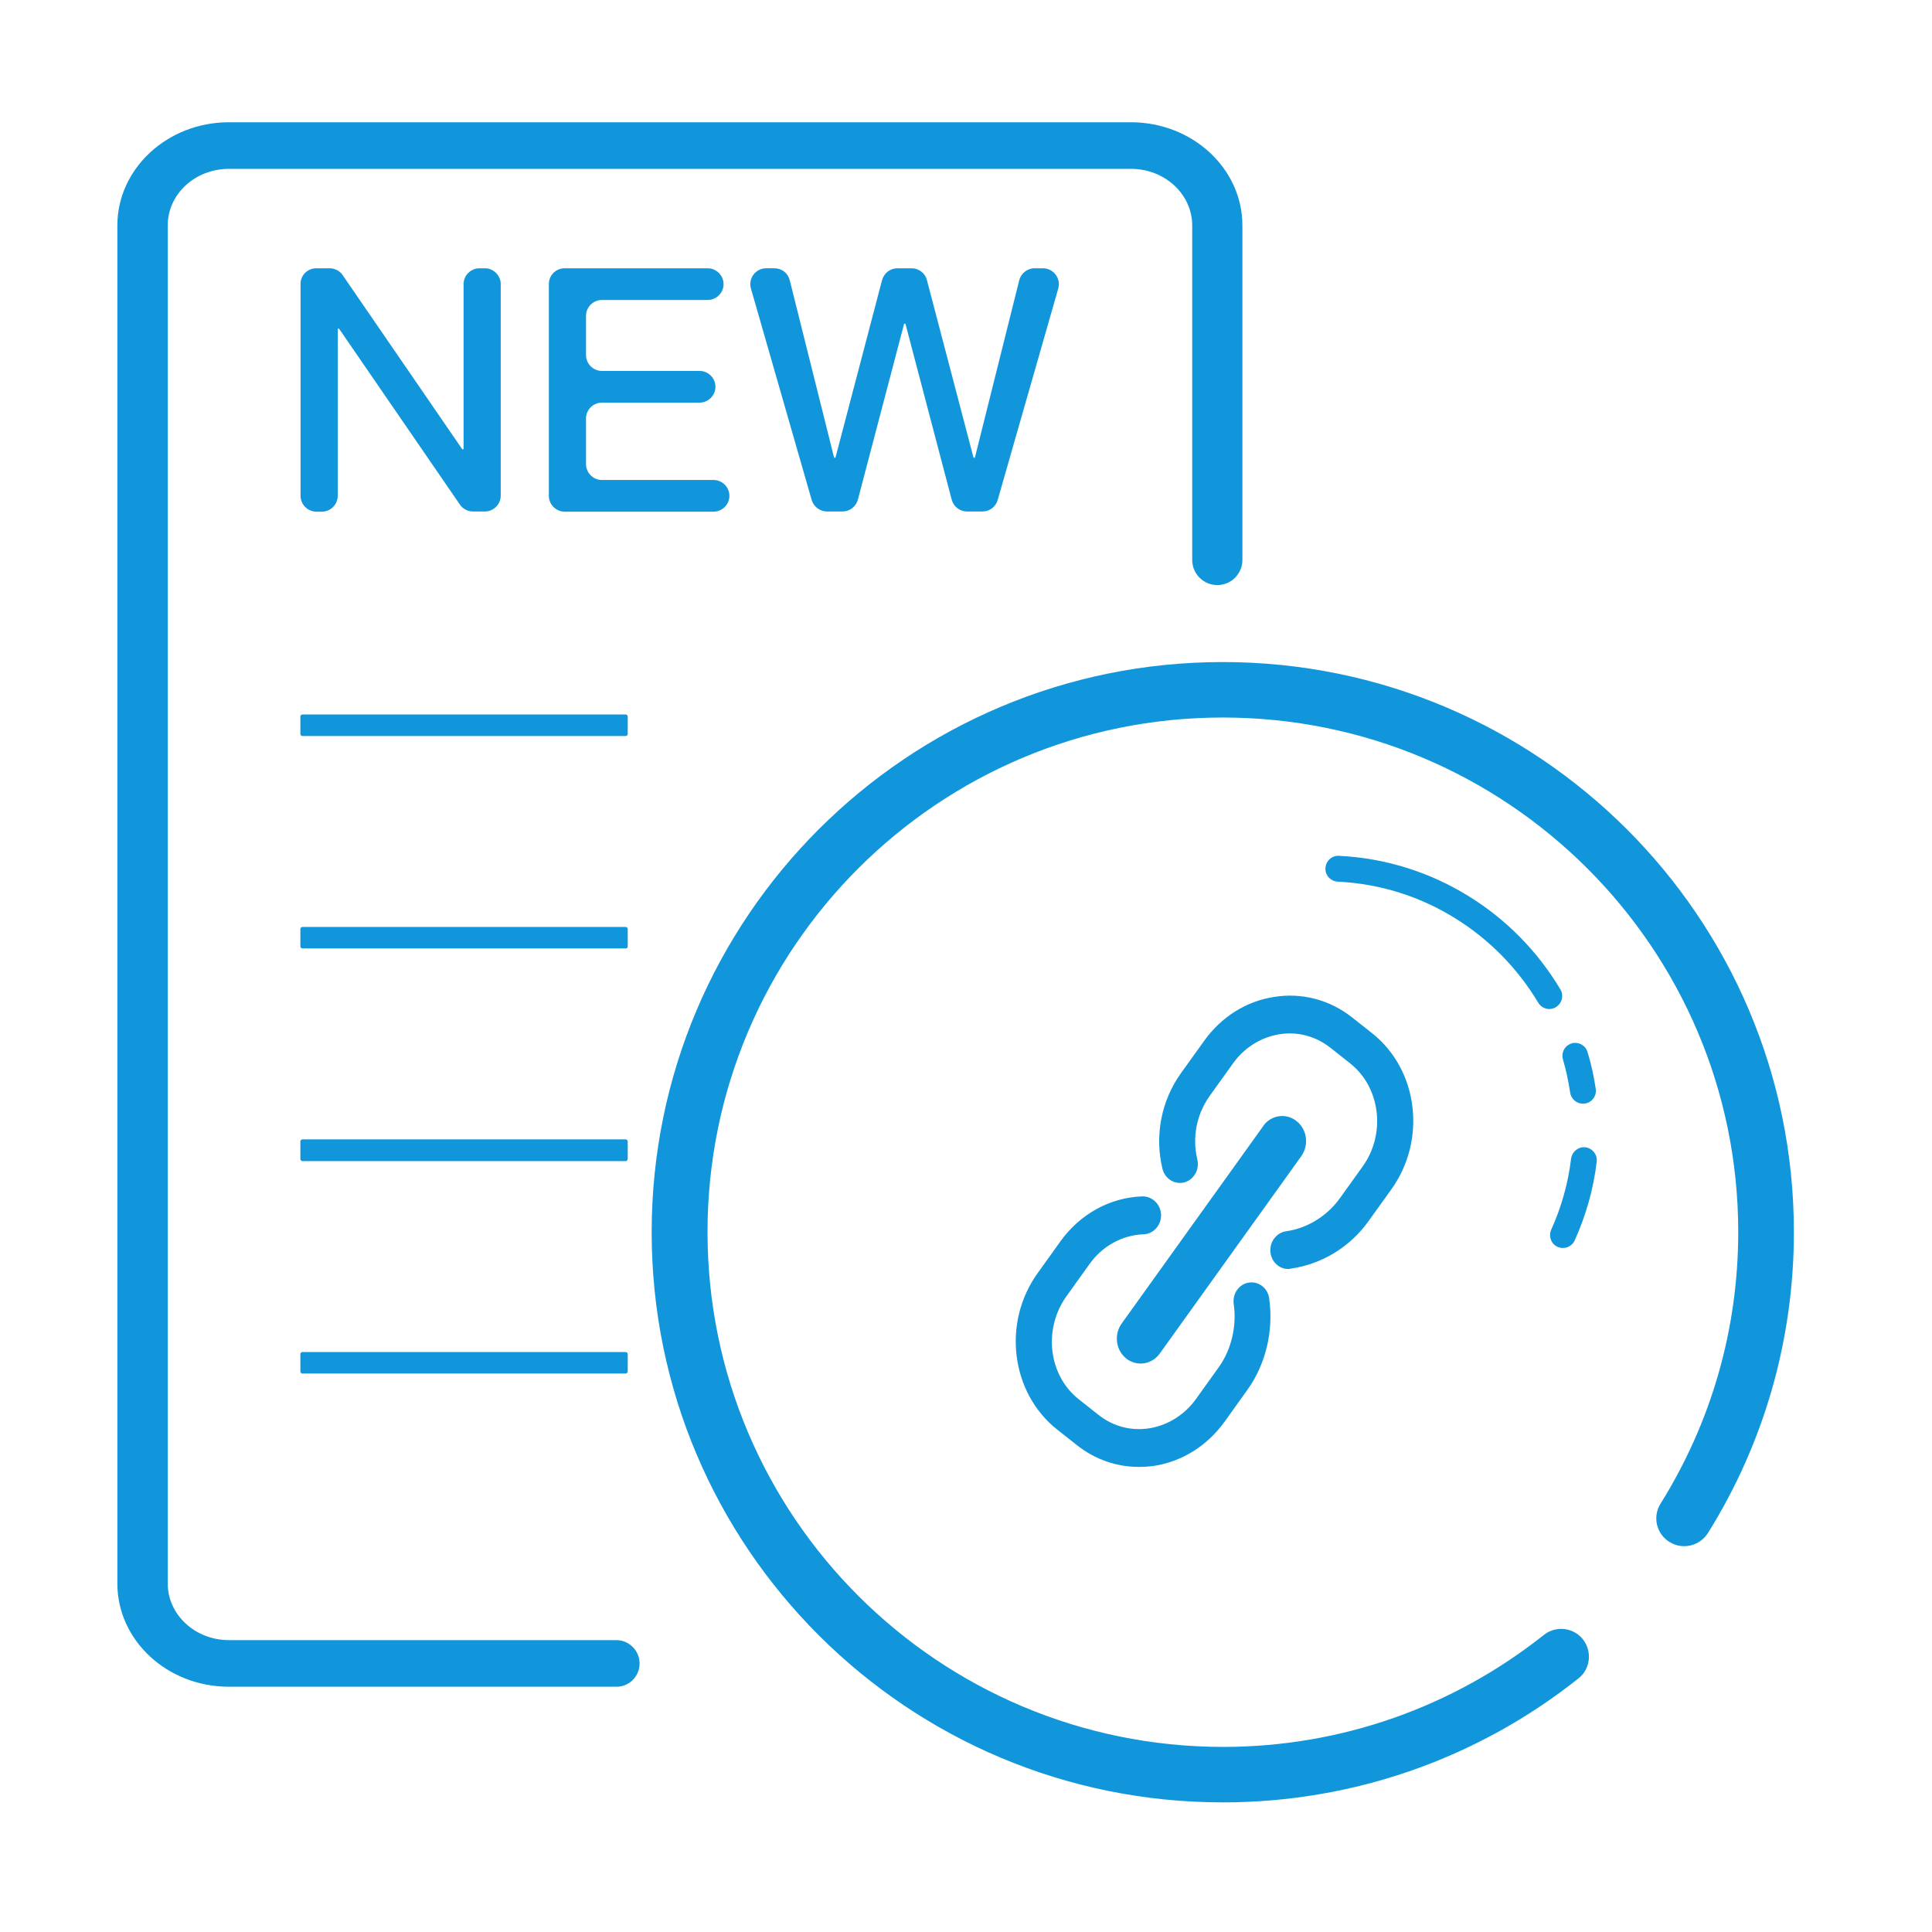 <?xml version="1.0" standalone="no"?><!DOCTYPE svg PUBLIC "-//W3C//DTD SVG 1.1//EN" "http://www.w3.org/Graphics/SVG/1.1/DTD/svg11.dtd"><svg t="1534657844609" class="icon" style="" viewBox="0 0 1024 1024" version="1.1" xmlns="http://www.w3.org/2000/svg" p-id="1744" xmlns:xlink="http://www.w3.org/1999/xlink" width="200" height="200"><defs><style type="text/css"></style></defs><path d="M167.6 142.2h7.1c2.8 0 5.4 1.4 6.9 3.6l63.4 92.3h0.7v-87.5c0-4.6 3.8-8.4 8.4-8.4h2.9c4.6 0 8.4 3.8 8.4 8.4v112.1c0 4.6-3.8 8.4-8.4 8.4h-6.3c-2.8 0-5.4-1.4-6.9-3.6l-64.1-93.3h-0.7v88.6c0 4.6-3.8 8.4-8.4 8.4h-2.9c-4.6 0-8.4-3.8-8.4-8.4V150.6c-0.1-4.7 3.7-8.4 8.3-8.4zM299.3 142.2h75.8c4.6 0 8.4 3.8 8.4 8.4 0 4.6-3.8 8.4-8.4 8.4H319c-4.6 0-8.4 3.8-8.4 8.4v20.8c0 4.6 3.8 8.4 8.4 8.4h51.8c4.6 0 8.4 3.8 8.4 8.4 0 4.6-3.8 8.4-8.4 8.4H319c-4.6 0-8.4 3.8-8.4 8.4V246c0 4.6 3.8 8.4 8.4 8.4h59.2c4.6 0 8.4 3.8 8.4 8.4 0 4.6-3.8 8.4-8.4 8.4h-78.9c-4.6 0-8.4-3.8-8.4-8.4V150.6c0-4.7 3.7-8.4 8.4-8.4zM410.5 142.2c3.9 0 7.2 2.6 8.1 6.4l23.5 94h0.7l24.7-94.1c1-3.7 4.3-6.3 8.1-6.3h7.6c3.8 0 7.2 2.6 8.1 6.3l24.7 94.1h0.7l23.5-94c0.9-3.7 4.3-6.4 8.1-6.4h4.5c5.6 0 9.6 5.4 8.1 10.7L528.8 265c-1 3.6-4.3 6.1-8.1 6.1h-8.2c-3.8 0-7.1-2.6-8.1-6.3l-24.5-93.2h-0.7l-24.5 93.2c-1 3.7-4.3 6.3-8.1 6.3h-8.3c-3.7 0-7-2.5-8.1-6.1L398 152.9c-1.5-5.4 2.5-10.7 8.1-10.7h4.4zM331.6 390.1H160.3c-0.6 0-1.1-0.5-1.1-1.1v-9.2c0-0.6 0.5-1.1 1.1-1.1h171.3c0.6 0 1.1 0.5 1.1 1.1v9.2c0 0.6-0.5 1.1-1.1 1.1zM331.6 502.7H160.3c-0.6 0-1.1-0.5-1.1-1.1v-9.2c0-0.6 0.5-1.1 1.1-1.1h171.3c0.6 0 1.1 0.5 1.1 1.1v9.2c0 0.7-0.5 1.1-1.1 1.1zM331.6 615.4H160.3c-0.6 0-1.1-0.5-1.1-1.1V605c0-0.6 0.5-1.1 1.1-1.1h171.3c0.6 0 1.1 0.5 1.1 1.1v9.2c0 0.7-0.5 1.2-1.1 1.2zM331.6 728H160.3c-0.6 0-1.1-0.5-1.1-1.1v-9.2c0-0.6 0.5-1.1 1.1-1.1h171.3c0.6 0 1.1 0.5 1.1 1.1v9.2c0 0.6-0.5 1.1-1.1 1.1z" p-id="1745" fill="#1296db"></path><path d="M339 881.7c0-6.8-5.5-12.4-12.4-12.4H121.3c-17.9 0-32.4-13.5-32.4-30V119.5c0-16.6 14.5-30 32.4-30h478.2c17.9 0 32.4 13.5 32.4 30v177.3c0 7.4 6 13.3 13.3 13.3 7.4 0 13.3-6 13.3-13.3V119.5c0-30.2-26.5-54.7-59.1-54.7H121.3c-32.6 0-59.1 24.6-59.1 54.7v719.8c0 30.2 26.5 54.7 59.1 54.7h205.4c6.7 0.1 12.3-5.5 12.3-12.3z" p-id="1746" fill="#1296db"></path><path d="M648.1 350.9c-167.1 0-302.7 135.3-302.7 302.2 0 167 135.5 302.2 302.7 302.2 69.4 0 135.3-23.4 188.5-65.7 6.4-5 7.4-14.3 2.4-20.7-5.1-6.4-14.4-7.4-20.8-2.3-48 38.1-107.3 59.3-170 59.3C497.3 925.8 375 803.7 375 653c0-150.6 122.3-272.7 273.1-272.7S921.3 502.5 921.3 653c0 51.7-14.4 101.1-41.2 144-4.3 6.9-2.2 16 4.8 20.3 6.9 4.3 16 2.1 20.3-4.7 29.7-47.5 45.6-102.4 45.6-159.6 0-166.8-135.5-302.1-302.7-302.1z m0 0" p-id="1747" fill="#1296db"></path><path d="M682.8 672.6c-5.3 0-9.5-4.5-9.5-10 0-5 3.6-9.3 8.3-10 11.1-1.5 21.7-8 28.4-17.3l12.2-17c6-8.3 8.7-18.8 7.4-29.2-1.3-10.3-6.2-19.3-14-25.5l-10.5-8.3c-7.8-6.1-17.4-8.7-27.1-7.1-9.8 1.6-18.7 7.2-24.6 15.6l-12.2 17c-7 9.8-9.4 22-6.6 33.7 1.3 5.4-1.8 10.8-6.9 12.2-5.1 1.3-10.3-1.9-11.6-7.3-4.2-17.6-0.6-36.1 9.9-50.7l12.2-17c9.1-12.7 22.2-21 37-23.3 14.9-2.4 29.6 1.5 41.5 10.9l10.5 8.3c11.9 9.4 19.5 23.3 21.4 38.9 1.9 15.6-2.1 31.2-11.1 43.8l-12.2 17c-9.8 13.7-24.8 22.8-41.2 25.1-0.5 0.2-0.9 0.2-1.3 0.2z m-79.2 104.9c-11.9 0-23.3-4-32.9-11.6l-10.5-8.3c-24.4-19.4-29.1-56.5-10.3-82.7L562 658c10.5-14.6 26.3-23.3 43.5-23.9 5.2-0.1 9.7 4.2 9.9 9.7 0.2 5.5-4 10.2-9.2 10.4-11.4 0.4-22 6.2-28.9 16l-12.1 16.9c-12.4 17.4-9.5 41.8 6.5 54.5l10.5 8.3c7.7 6.1 17.3 8.7 27.1 7.1 9.8-1.6 18.6-7.2 24.6-15.5l12.1-16.9c6.6-9.2 9.6-21.7 7.9-33.4-0.8-5.5 2.8-10.6 8-11.4 5.2-0.8 10.1 2.9 10.8 8.4v0.1c2.4 17.1-1.8 34.8-11.6 48.4L649 753.6c-9.1 12.6-22.2 20.9-37 23.3-2.6 0.4-5.5 0.6-8.4 0.6z m0 0" p-id="1748" fill="#1296db"></path><path d="M614.7 717.4l75-104.6c4.2-5.9 3.1-14.2-2.5-18.6-5.5-4.4-13.5-3.3-17.7 2.6v0.1l-75 104.6c-4.2 5.9-3.1 14.2 2.5 18.6 5.5 4.3 13.5 3.2 17.7-2.7z m0 0" p-id="1749" fill="#1296db"></path><path d="M824.5 533.9c3.3-1.9 4.5-6.1 2.6-9.4-12.1-20.3-28.9-37.4-49-49.7-20.1-12.4-43.5-20-68.5-21.2-3.9-0.2-7.1 3-7.1 6.9 0 3.7 2.9 6.6 6.6 6.8 22.7 1.1 43.8 8 62 19.3 18 11.1 33.2 26.5 44.1 44.7 1.9 3.3 6 4.5 9.3 2.6zM845.8 577.3c-1-6.8-2.4-13.3-4.4-19.8-1.2-3.8-5.5-5.8-9.2-4.2-3.2 1.4-4.8 5-3.8 8.3 1.7 5.7 2.9 11.5 3.8 17.4 0.6 3.8 3.9 6.4 7.7 5.9 3.7-0.4 6.4-3.9 5.9-7.6zM834.6 657.5c5.9-13.1 10-27.2 11.7-41.9 0.4-3.7-2.3-7-5.9-7.5-3.8-0.5-7.2 2.3-7.7 6.1-1.6 13.2-5.2 25.8-10.5 37.5-1.6 3.7 0 7.9 3.7 9.3 3.3 1.3 7.2-0.2 8.7-3.5z" p-id="1750" fill="#1296db"></path></svg>